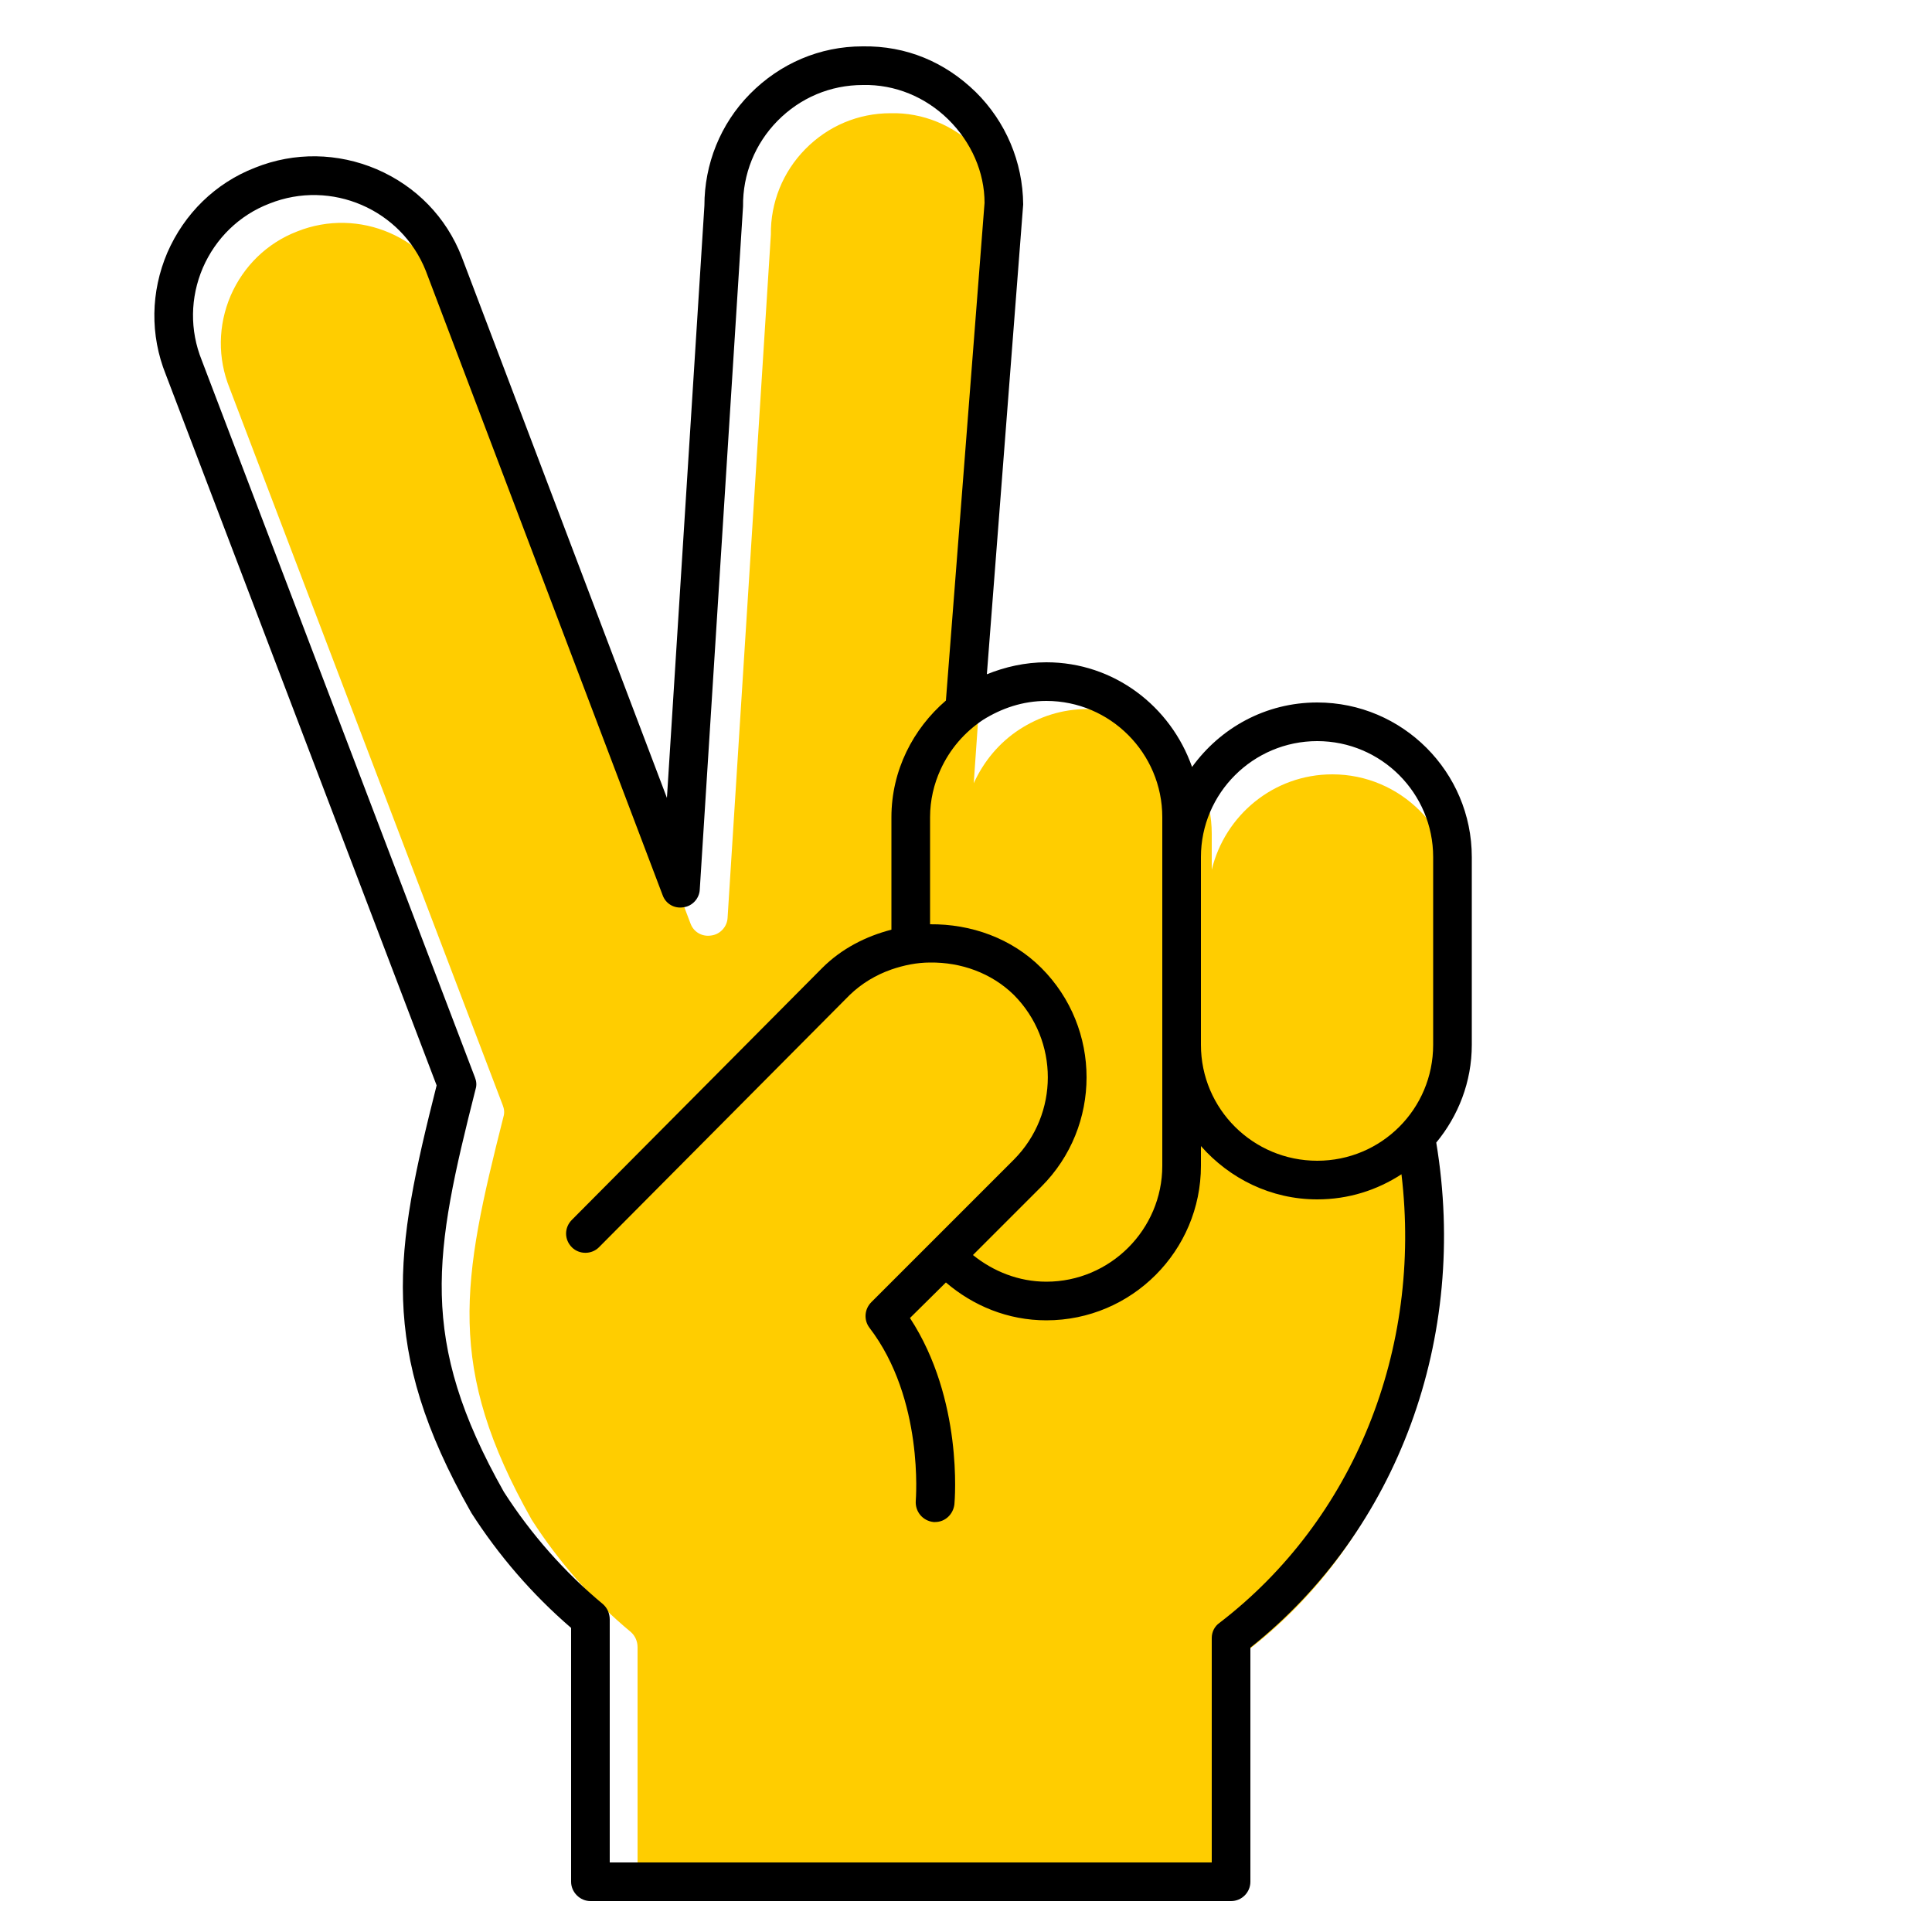<?xml version="1.0" encoding="UTF-8"?><svg xmlns="http://www.w3.org/2000/svg" viewBox="0 0 50 50"><g id="uuid-886a81c2-eb6c-4889-aaf7-1cbdf7c21fd9"><path d="M37.68,28.43v-5.19c0-1.76-1.43-3.2-3.2-3.2-1.52,0-2.78,1.06-3.12,2.47v-.93c0-1.78-1.45-3.23-3.22-3.23-.66,0-1.25.2-1.76.53-.52.34-.92.82-1.18,1.39l1-14.29c-.01-.79-.34-1.57-.94-2.16-.59-.58-1.38-.91-2.21-.89-.84,0-1.62.33-2.21.93-.58.59-.9,1.38-.89,2.21l-1.12,17.68c-.01.23-.19.43-.42.46-.24.04-.46-.09-.54-.31L11.74,7.73c-.63-1.59-2.45-2.38-4.05-1.74-.78.3-1.39.9-1.72,1.66-.33.77-.34,1.62-.03,2.39l7.07,18.56c.04.1.05.2.02.3-1.08,4.26-1.5,6.48.73,10.43.7,1.09,1.56,2.07,2.57,2.91.11.1.17.24.17.39v6.29h15.58v-5.81c0-.15.07-.3.2-.39,3.48-2.67,5.25-7.07,4.71-11.61-.1.06-.21.12-.31.17l-.2-1.11,1.2-1.74Z" fill="#ffcd00" stroke-width="0"/></g><g id="uuid-08b1f359-115b-482a-ab14-460fc3912072"><path d="M27.08,18.14c-.61,0-1.16.19-1.64.49-.48.32-.86.76-1.1,1.29-.17.37-.27.79-.27,1.23v2.77c1.06-.01,2.11.36,2.88,1.13,1.56,1.56,1.56,4.1,0,5.66l-1.77,1.77c.52.42,1.18.69,1.9.69,1.65,0,3-1.35,3-3v-9.02c0-1.66-1.35-3.01-3-3.01ZM31.08,27.04c0,1.66,1.35,3,3.01,3s3-1.34,3-3v-4.86c0-1.65-1.34-3-3-3s-3.01,1.35-3.01,3v4.86ZM5.22,9.32l7.07,18.56c.04.1.05.2.02.3-1.08,4.26-1.5,6.48.73,10.43.7,1.09,1.56,2.07,2.57,2.91.11.1.17.24.17.39v6.29h15.58v-5.81c0-.15.07-.3.2-.39,3.48-2.67,5.25-7.07,4.71-11.61-.63.41-1.37.65-2.18.65-1.2,0-2.27-.54-3.01-1.38v.51c0,2.2-1.79,4-4,4-1,0-1.9-.38-2.6-.98l-.93.92c1.38,2.11,1.16,4.71,1.15,4.82-.03.26-.24.46-.5.46h-.04c-.28-.03-.48-.27-.46-.55,0-.02.22-2.63-1.2-4.48-.15-.2-.13-.48.05-.66l1.25-1.25.72-.72,1.72-1.72c1.17-1.18,1.17-3.08,0-4.26-.58-.57-1.37-.85-2.17-.84-.34,0-.68.07-1,.18-.4.14-.77.36-1.08.66l-6.49,6.53c-.19.19-.51.19-.7,0-.2-.2-.2-.51,0-.71l6.48-6.52c.5-.5,1.13-.82,1.79-.99v-2.91c0-1.21.56-2.29,1.41-3.02l1-12.88c0-.79-.34-1.57-.94-2.16-.59-.58-1.38-.91-2.21-.89-.84,0-1.62.33-2.21.93-.58.59-.9,1.38-.89,2.21l-1.12,17.68c-.01.23-.19.43-.42.46-.24.04-.46-.09-.54-.31L11.02,7.01c-.63-1.59-2.45-2.38-4.05-1.74-.78.3-1.39.9-1.72,1.66-.33.77-.34,1.62-.03,2.39ZM11.95,6.65l5.31,14,.97-15.33c0-1.07.41-2.11,1.18-2.89.78-.79,1.81-1.23,2.91-1.23,1.14-.02,2.14.41,2.93,1.18.78.77,1.22,1.81,1.23,2.91l-.94,12.16c.47-.19.99-.31,1.54-.31,1.75,0,3.22,1.14,3.77,2.71.73-1.01,1.9-1.67,3.24-1.67,2.21,0,4,1.8,4,4v4.86c0,.96-.35,1.84-.92,2.53.84,5.05-.99,10.03-4.81,13.07v6.06c0,.27-.22.5-.5.5H15.28c-.27,0-.5-.23-.5-.5v-6.57c-1.01-.87-1.88-1.88-2.59-2.99,0,0,0-.02-.01-.02-2.4-4.24-1.97-6.72-.88-11.03L4.29,9.69c-.41-1.02-.39-2.14.04-3.15.44-1.01,1.24-1.8,2.27-2.2,1.02-.41,2.14-.39,3.15.04,1.02.44,1.8,1.24,2.2,2.27Z" stroke-width="0"/></g></svg>